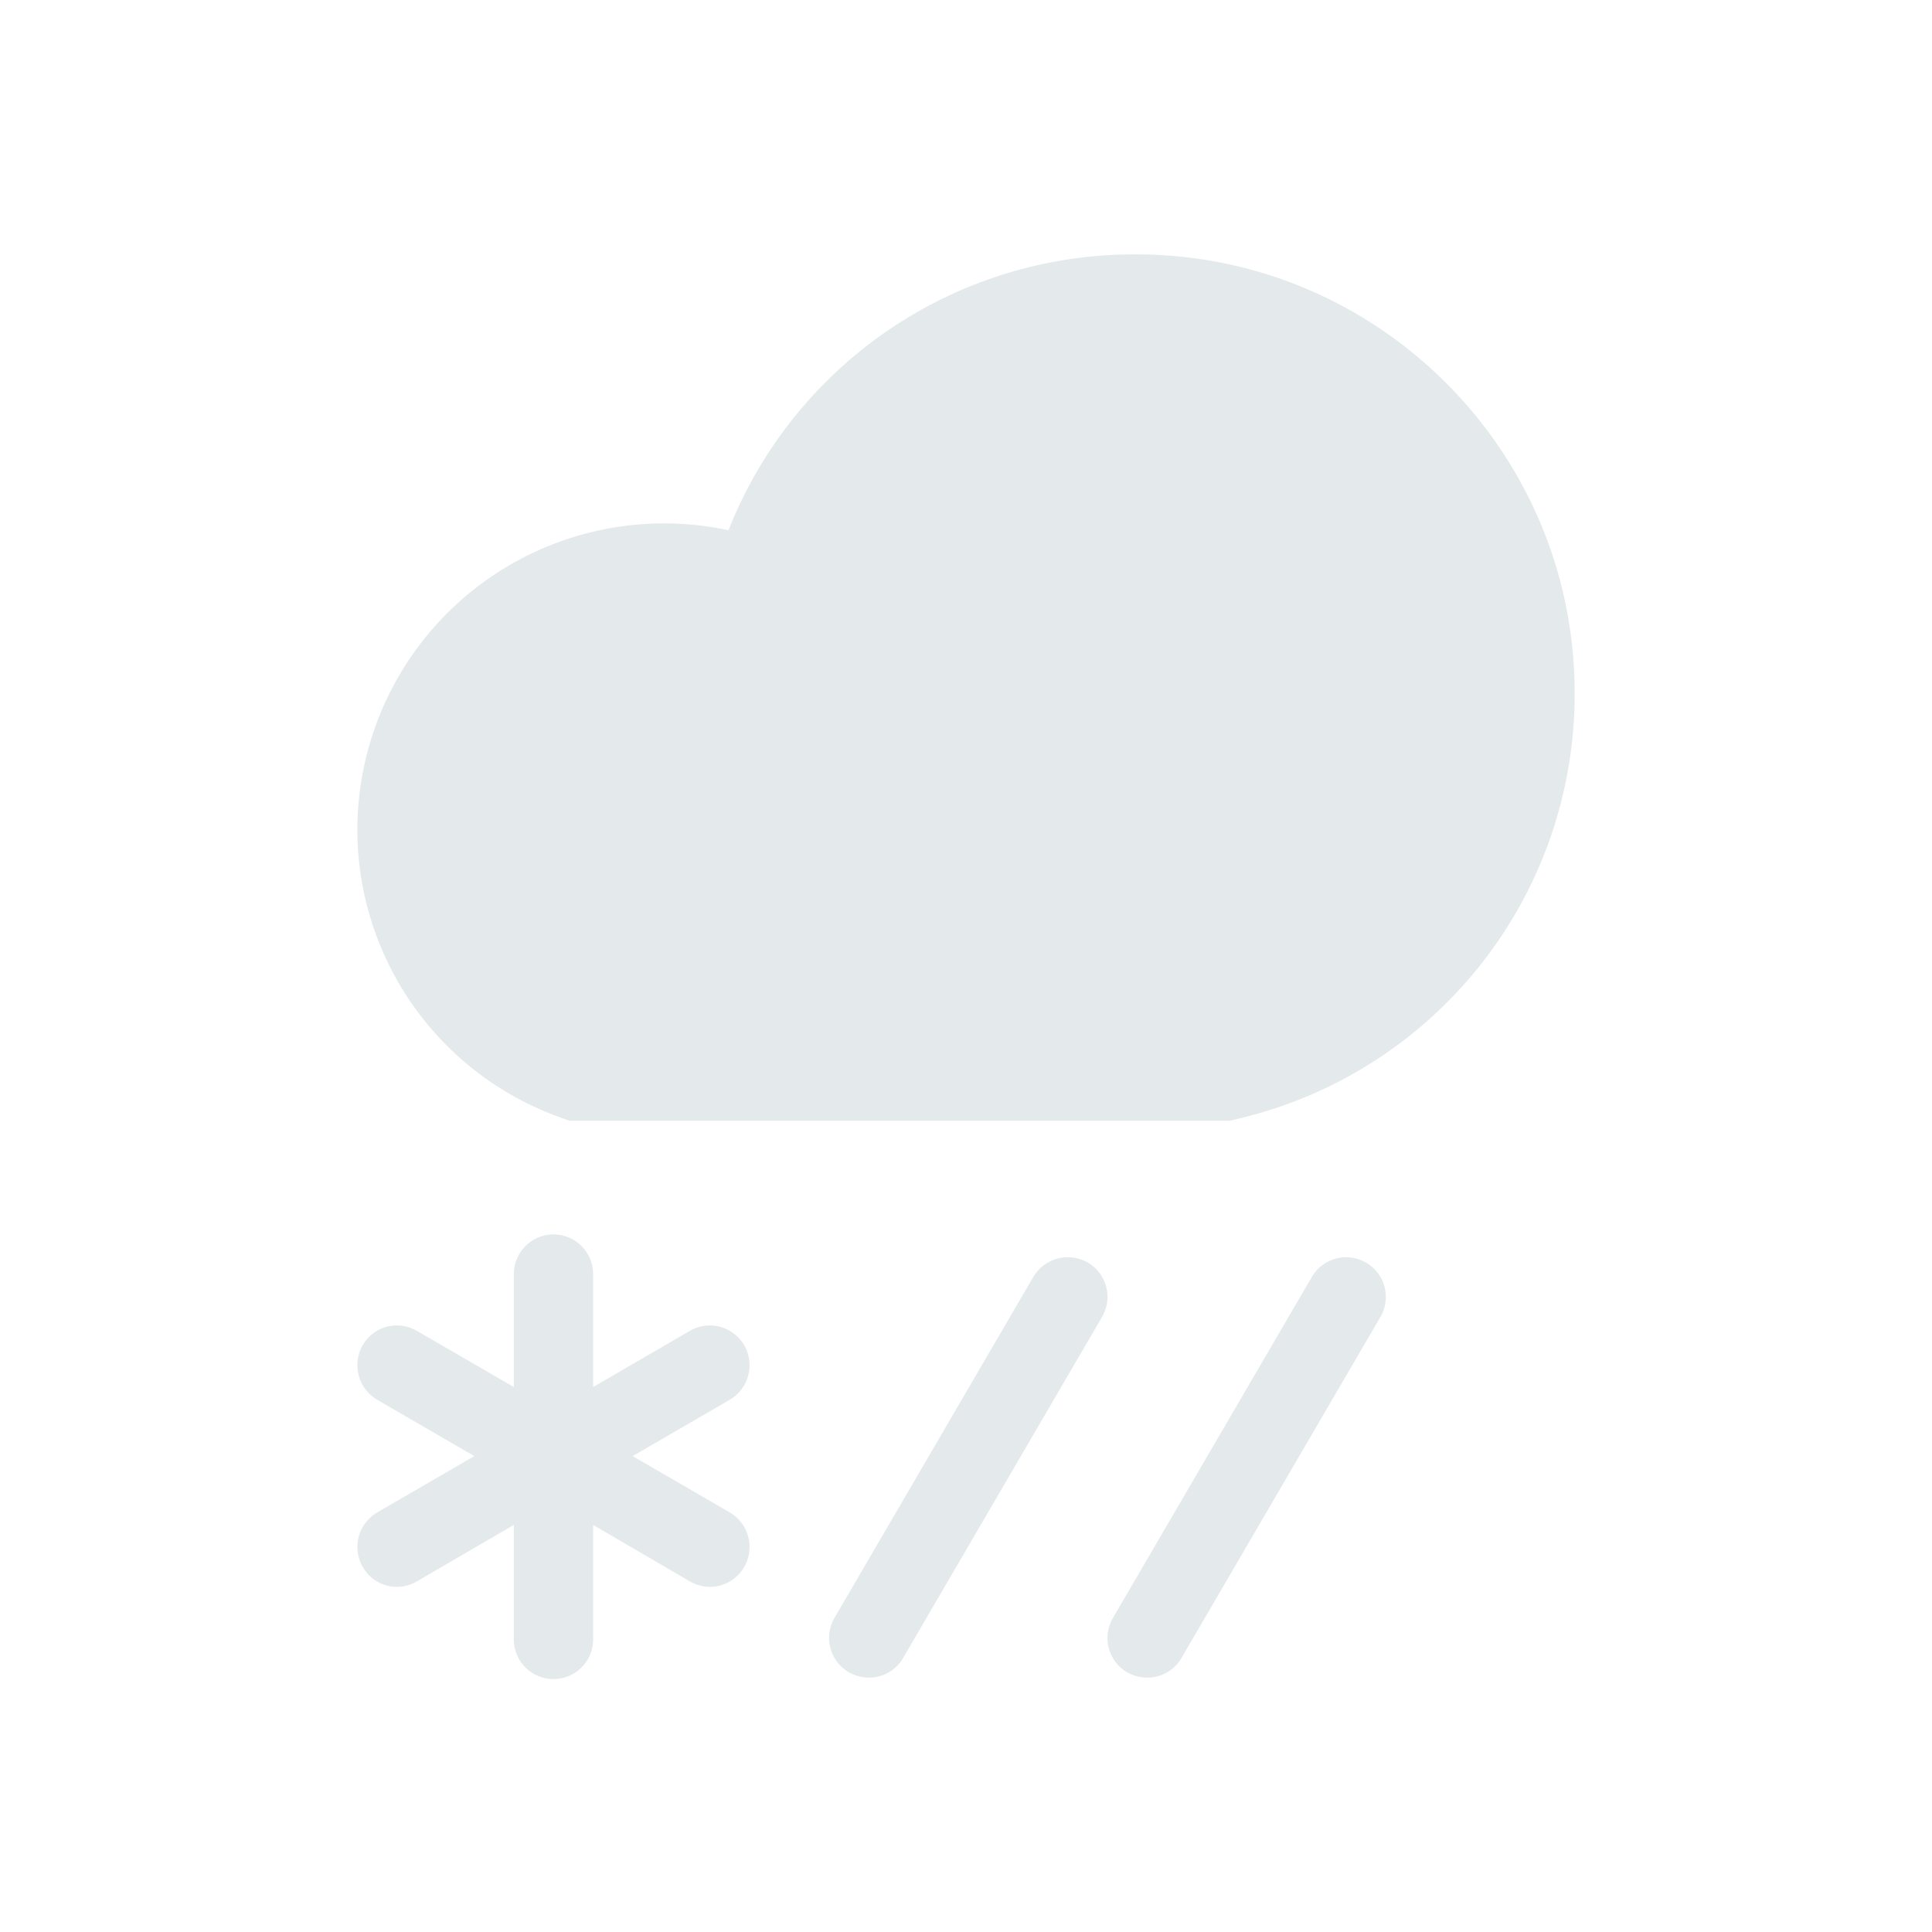 <svg xmlns="http://www.w3.org/2000/svg" width="34pt" height="34pt" viewBox="0 0 34 34"><path d="m12.844 26.617-1.711-.992 1.71-.992a.705.705 0 0 0 .255-.957.7.7 0 0 0-.953-.258l-1.707.992v-1.984a.7.7 0 0 0-.7-.703.7.7 0 0 0-.695.703v1.984l-1.711-.992a.694.694 0 0 0-.95.258.705.705 0 0 0 .255.957l1.71.992-1.71.992a.705.705 0 0 0-.254.957.69.69 0 0 0 .949.258l1.711-.996v1.988a.698.698 0 1 0 1.395 0v-1.988l1.707.996q.17.094.347.094a.7.7 0 0 0 .606-.352.705.705 0 0 0-.254-.957M15.29 29.523a.699.699 0 0 1-.605-1.05l3.499-6a.706.706 0 0 1 .96-.254.7.7 0 0 1 .25.957l-3.5 6a.69.69 0 0 1-.605.347M20.188 29.523a.73.73 0 0 1-.352-.093.7.7 0 0 1-.25-.957l3.5-6a.697.697 0 1 1 1.207.703l-3.5 6a.69.69 0 0 1-.605.347M19.992 4.477a7.67 7.67 0 0 0-7.172 4.855 5.396 5.396 0 0 0-6.531 5.27 5.38 5.38 0 0 0 3.496 5.035l.235.086h11.628l.16-.04a7.674 7.674 0 0 0 5.903-7.488c0-4.257-3.461-7.718-7.719-7.718" style="stroke:none;fill-rule:nonzero;fill:#e4e9eb;fill-opacity:1"/></svg>
